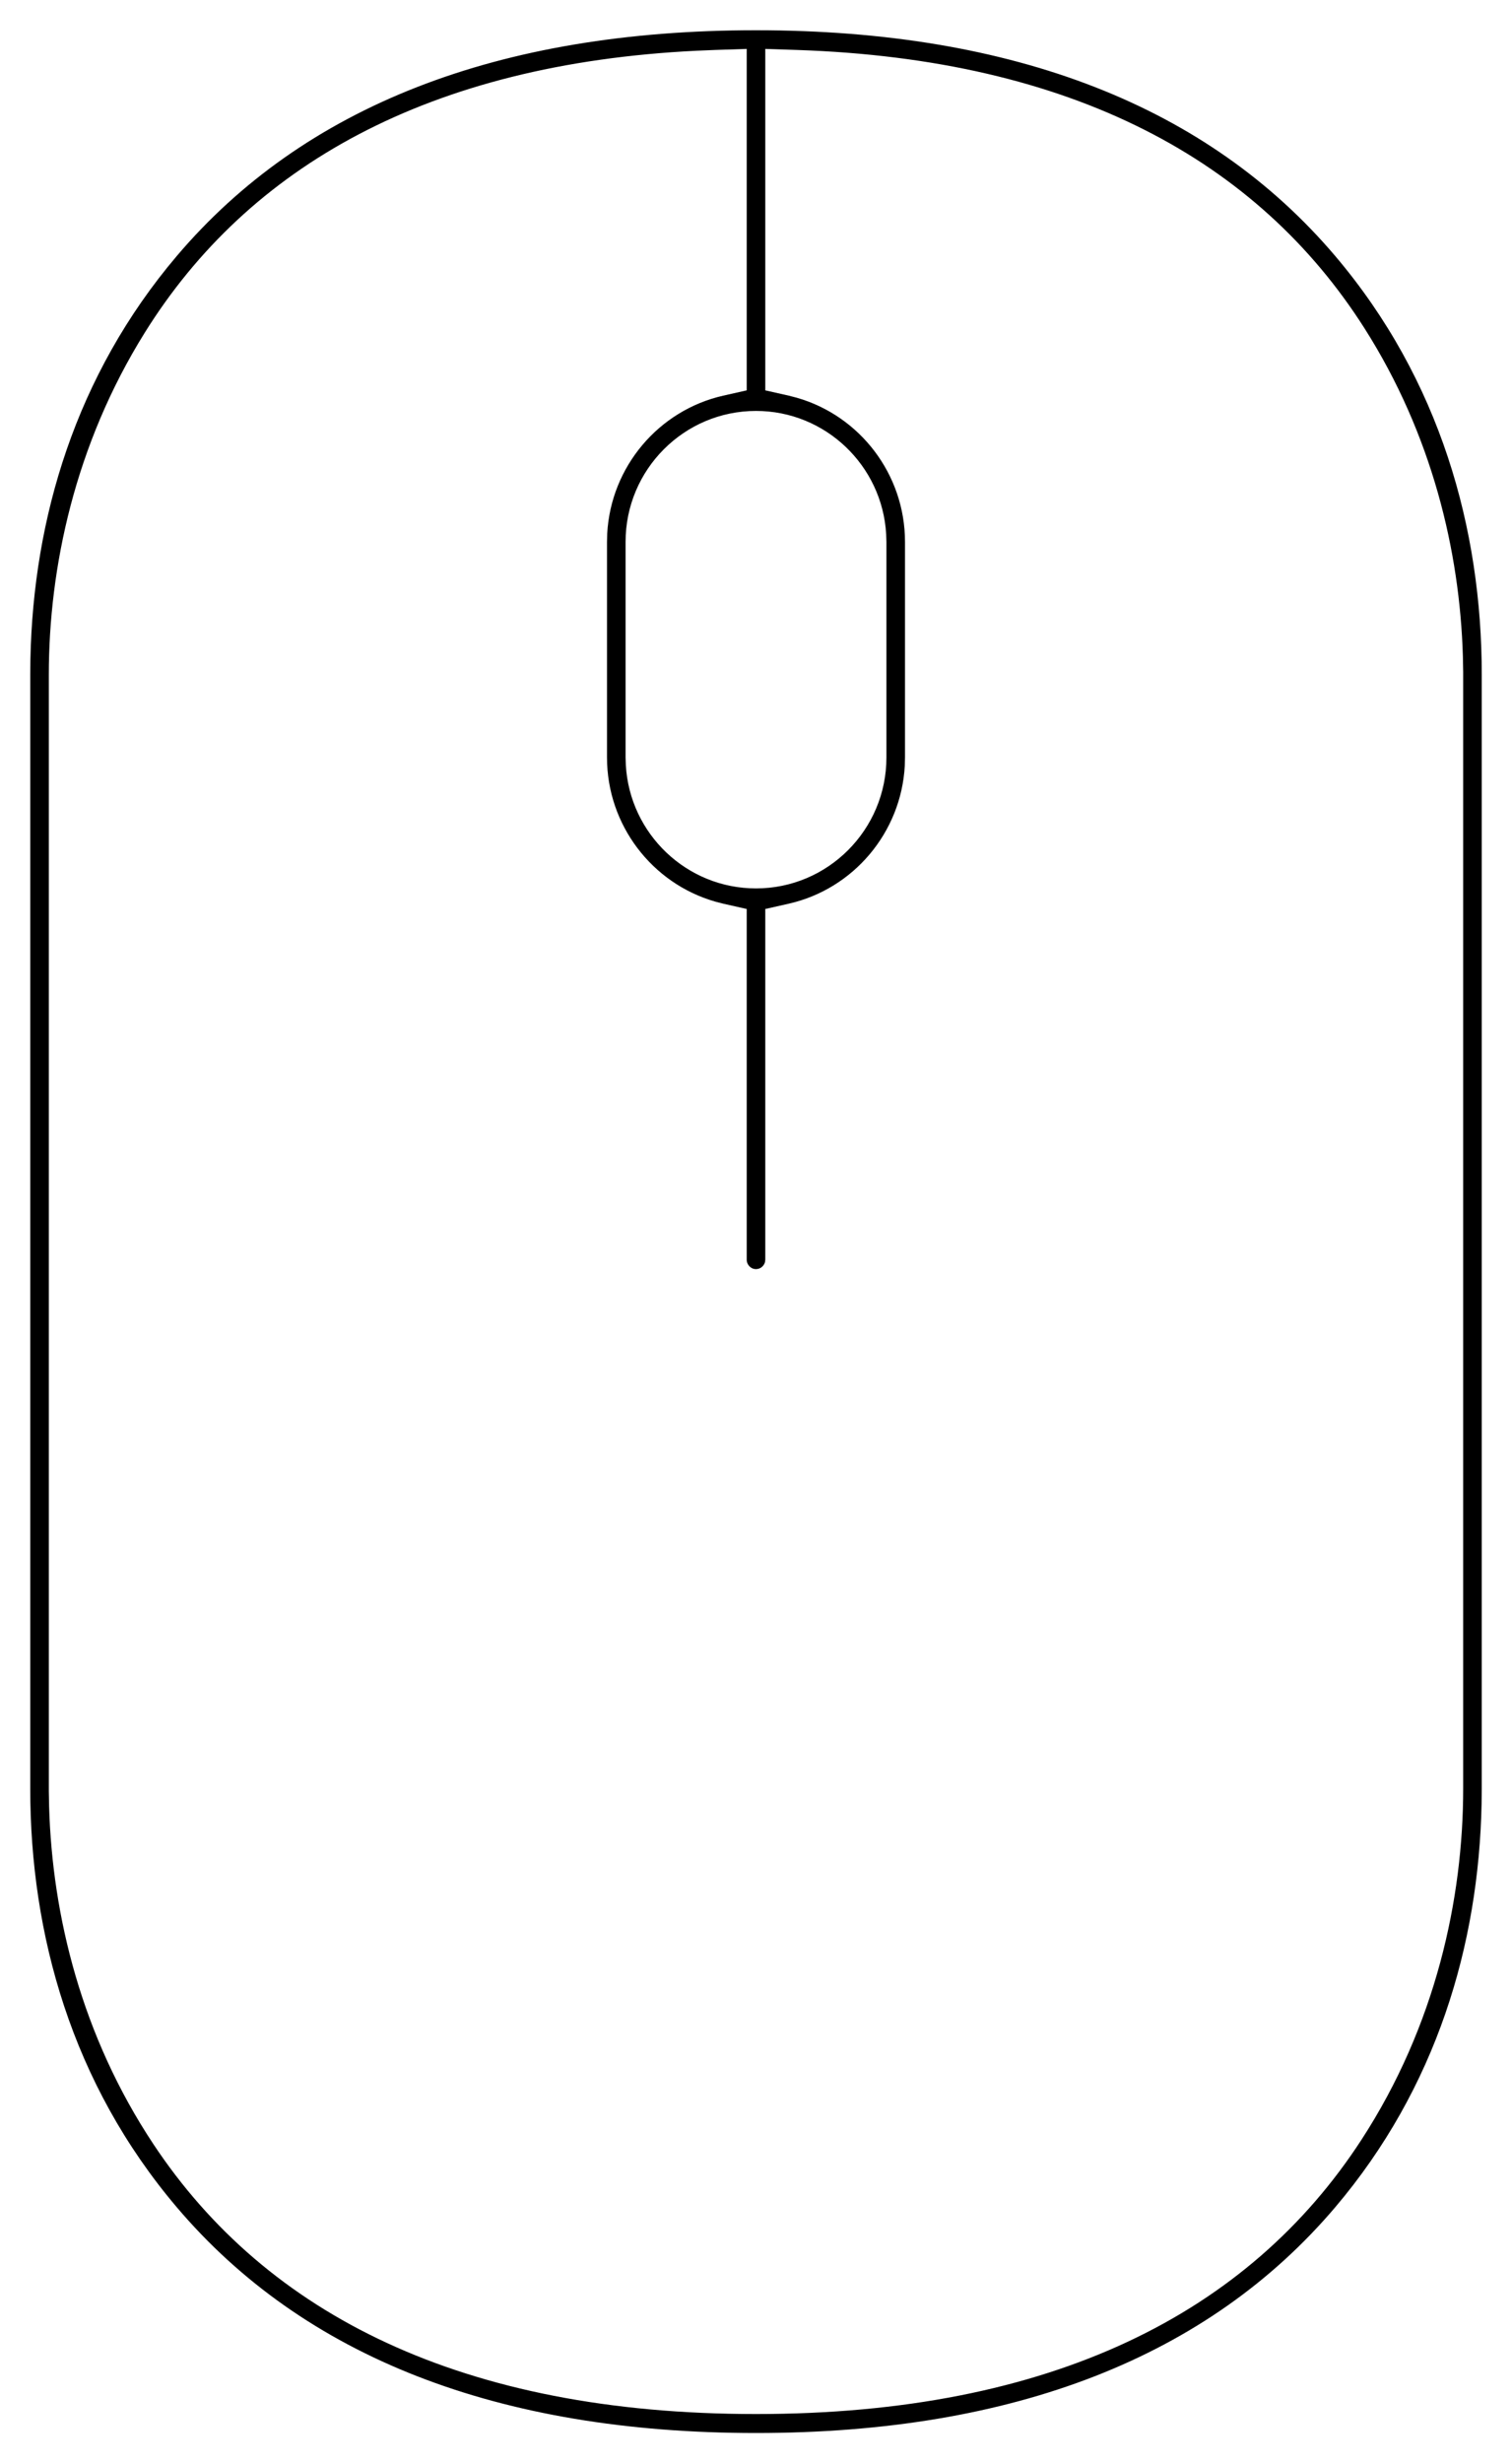 <?xml version="1.0" encoding="UTF-8"?>
<svg width="35px" height="57px" viewBox="0 0 35 57" version="1.1" xmlns="http://www.w3.org/2000/svg" xmlns:xlink="http://www.w3.org/1999/xlink">
    <!-- Generator: Sketch 61 (89581) - https://sketch.com -->
    <title>mouse</title>
    <desc>Created with Sketch.</desc>
    <g id="Final" stroke="none" stroke-width="1" fill="none" fill-rule="evenodd">
        <g id="Minimal3-Copy-25" transform="translate(-228, -630)" fill="#000000" fill-rule="nonzero">
            <path d="M245.5,630.7 C239.523,630.7 235.03,632.463 232.093,635.923 C229.749,638.685 228.771,641.992 228.704,645.256 L228.7,645.619 L228.7,671.382 C228.7,674.762 229.662,678.213 232.093,681.077 C235.03,684.537 239.523,686.3 245.5,686.3 C251.477,686.3 255.97,684.537 258.907,681.077 C261.251,678.315 262.229,675.008 262.296,671.744 L262.3,671.382 L262.3,645.619 C262.3,642.238 261.338,638.788 258.907,635.923 C255.97,632.463 251.477,630.7 245.5,630.7 Z M245.715,631.132 L246.438,631.156 C252.838,631.366 257.118,633.719 259.585,637.596 C261.149,640.055 261.791,642.755 261.863,645.186 L261.87,645.548 L261.87,671.382 C261.87,673.943 261.234,676.872 259.514,679.516 C256.909,683.523 252.349,685.861 245.5,685.861 C238.711,685.861 234.17,683.563 231.551,679.616 C229.889,677.11 229.21,674.326 229.137,671.811 L229.13,671.453 L229.13,645.619 C229.13,643.14 229.732,640.294 231.353,637.695 C233.752,633.849 237.911,631.478 244.125,631.174 L244.562,631.156 L245.285,631.132 L245.285,639.033 L244.74,639.156 C243.244,639.496 242.142,640.801 242.056,642.344 L242.051,642.538 L242.051,647.529 C242.051,649.09 243.093,650.444 244.555,650.863 L244.74,650.911 L245.285,651.034 L245.285,659.148 C245.285,659.27 245.382,659.367 245.5,659.367 C245.599,659.367 245.682,659.299 245.708,659.206 L245.715,659.148 L245.715,651.034 L246.26,650.911 C247.756,650.571 248.858,649.266 248.944,647.723 L248.949,647.529 L248.949,642.538 C248.949,640.977 247.907,639.623 246.445,639.204 L246.26,639.156 L245.715,639.033 L245.715,631.132 Z M245.5,639.509 C247.106,639.509 248.422,640.773 248.513,642.36 L248.519,642.538 L248.519,647.529 C248.519,649.199 247.166,650.558 245.5,650.558 C243.894,650.558 242.578,649.295 242.487,647.707 L242.481,647.529 L242.481,642.538 C242.481,640.868 243.834,639.509 245.5,639.509 Z" id="mouse"></path>
        </g>
    </g>
</svg>